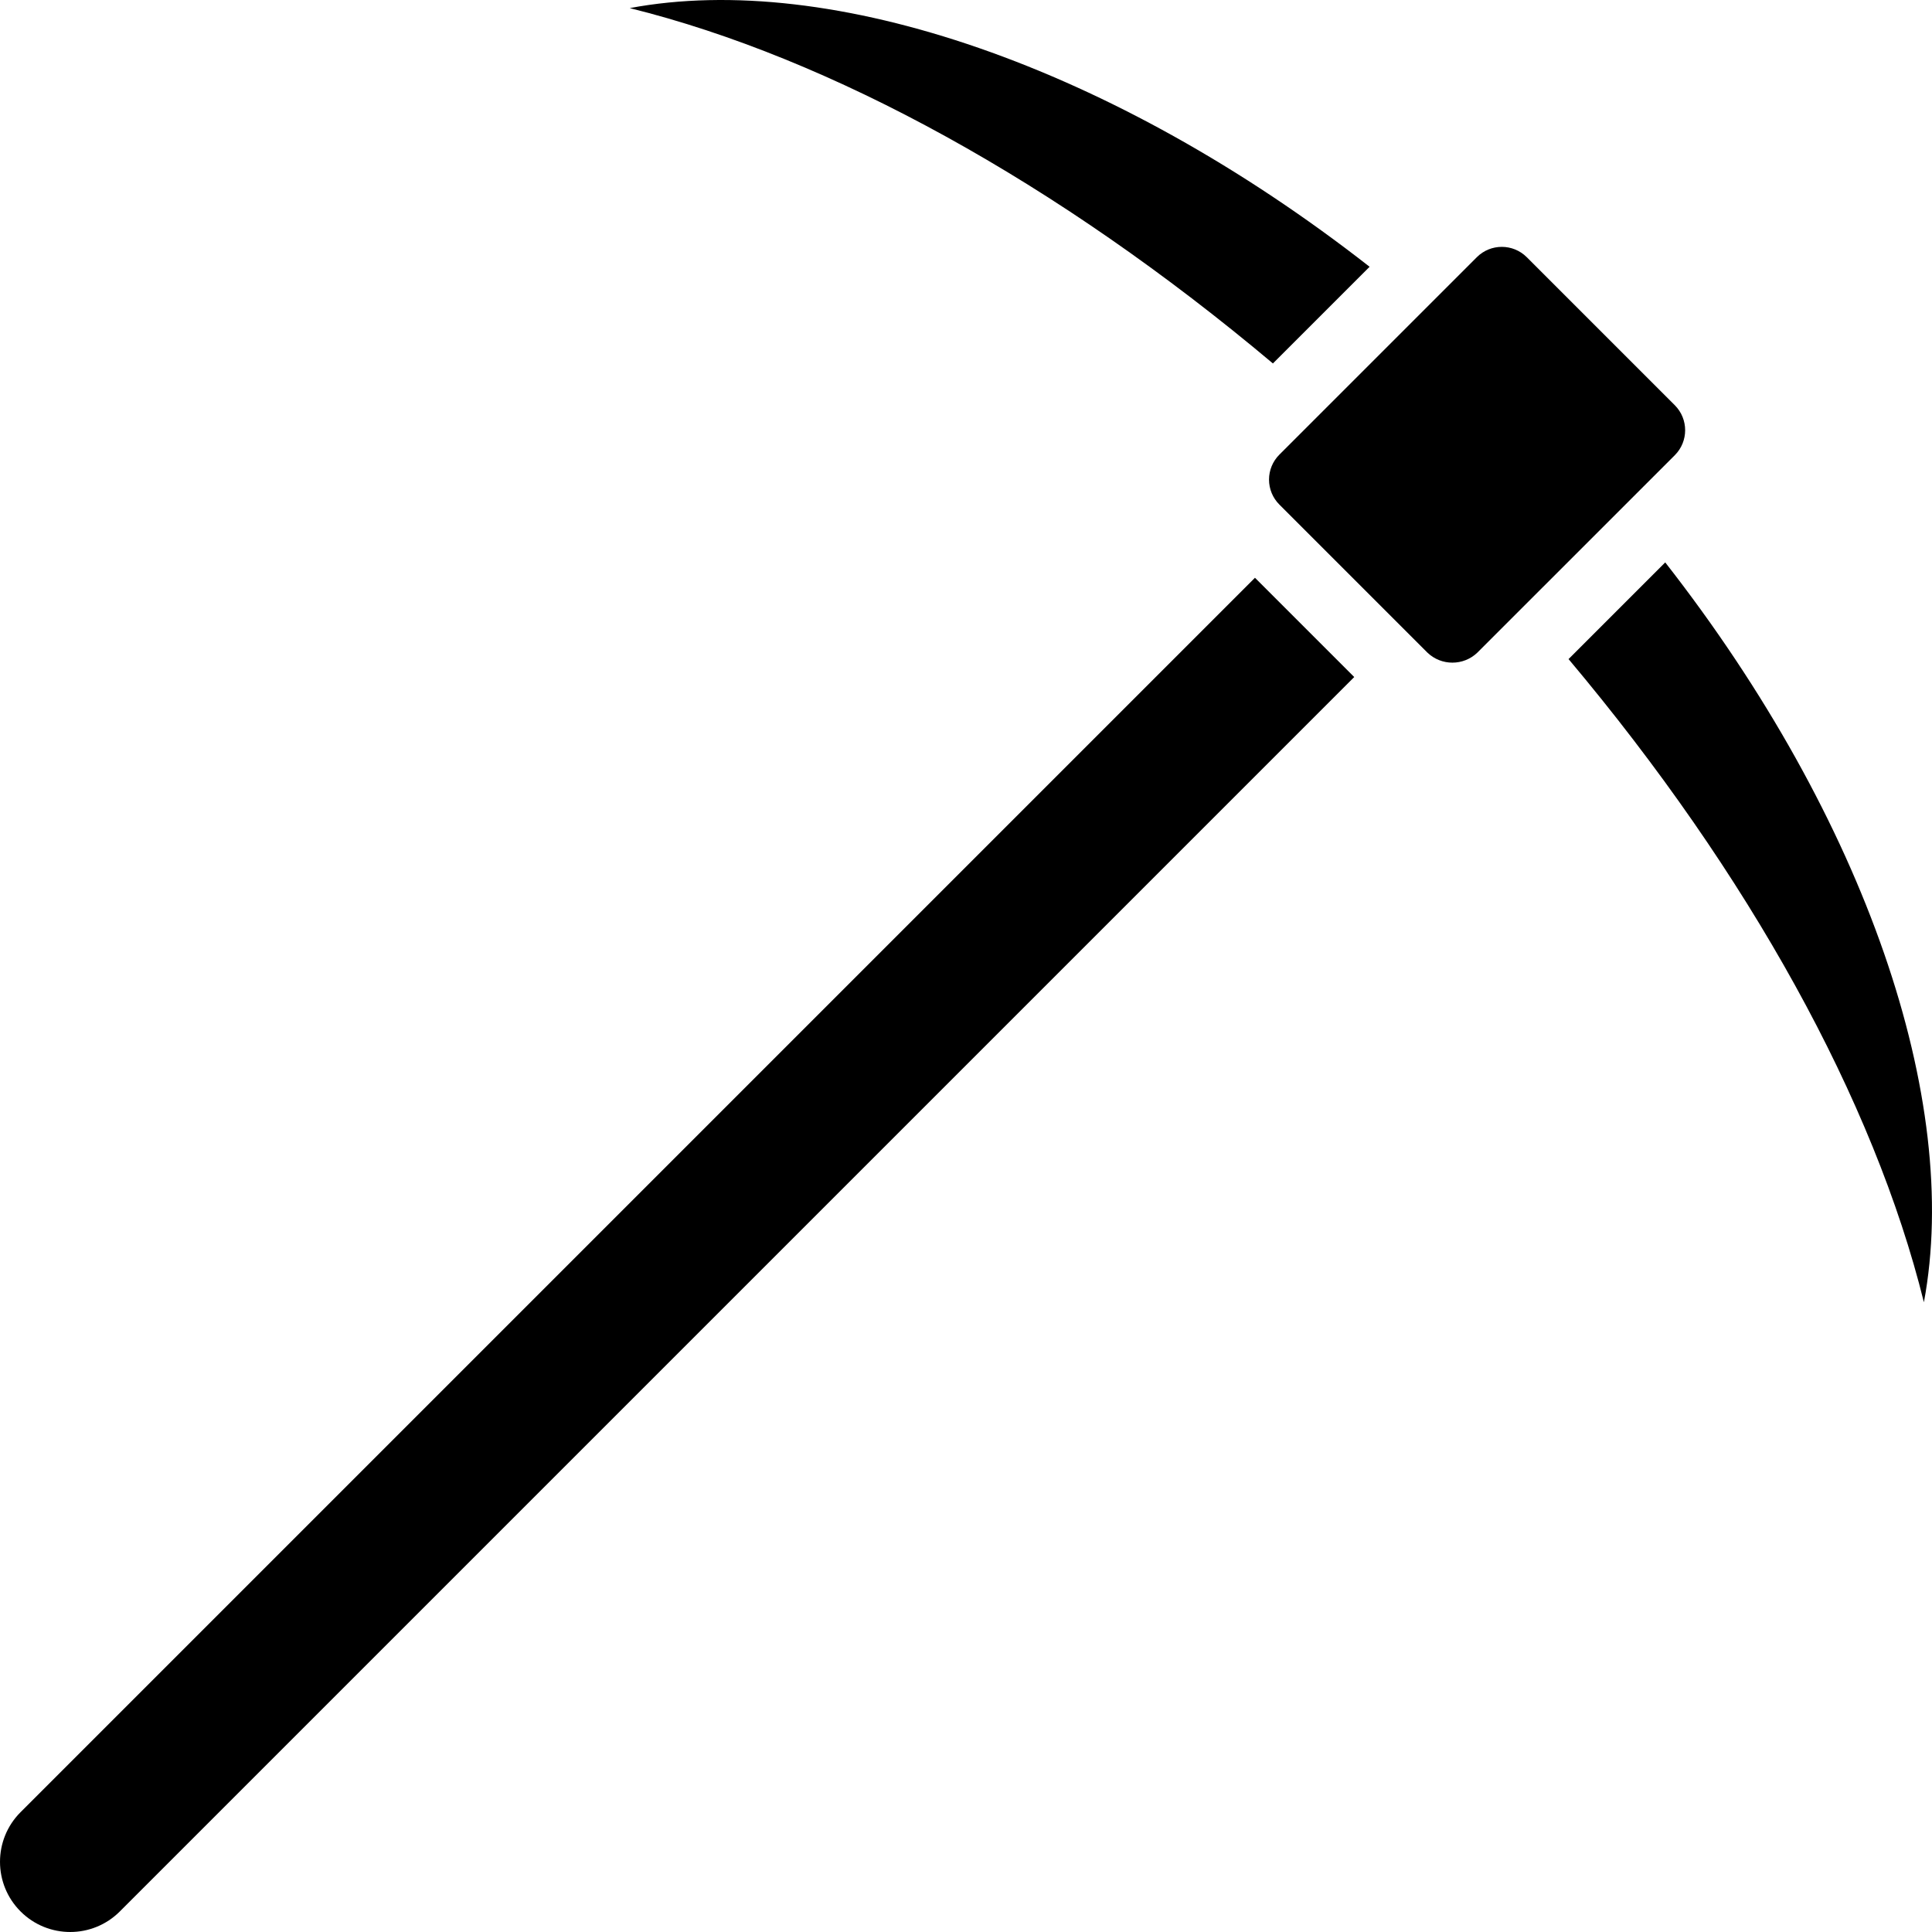 <?xml version="1.0" encoding="iso-8859-1"?>
<!-- Generator: Adobe Illustrator 19.0.0, SVG Export Plug-In . SVG Version: 6.00 Build 0)  -->
<svg version="1.1" id="Capa_1" xmlns="http://www.w3.org/2000/svg" xmlns:xlink="http://www.w3.org/1999/xlink" x="0px" y="0px"
	 viewBox="0 0 511.745 511.745" style="enable-background:new 0 0 511.745 511.745;" xml:space="preserve">
<g>
	<g>
		<g>
			<path d="M362.778,70.663C294.773,17.502,220.181-7.863,166.8,2.146c53.349,13.213,113.394,46.231,170.368,94.123L362.778,70.663z
				"/>
			<path d="M5.448,480.004c-7.261,7.261-7.261,19.034,0,26.295c7.261,7.261,19.034,7.261,26.295,0l326.964-326.964l-26.295-26.295
				L5.448,480.004z"/>
			<path d="M441.083,148.968l-25.607,25.607l0,0c47.891,56.972,80.909,117.015,94.124,170.363
				C519.601,291.554,494.235,216.97,441.083,148.968z"/>
			<path d="M443.627,107.344l-39.223-39.223c-3.655-3.643-9.568-3.643-13.223,0l-52.304,52.304
				c-1.755,1.753-2.741,4.131-2.741,6.612s0.986,4.859,2.741,6.612l39.223,39.223c3.697,3.531,9.517,3.531,13.214,0l52.313-52.304
				C447.27,116.912,447.27,110.999,443.627,107.344z"/>
		</g>
	</g>
</g>
<g>
</g>
<g>
</g>
<g>
</g>
<g>
</g>
<g>
</g>
<g>
</g>
<g>
</g>
<g>
</g>
<g>
</g>
<g>
</g>
<g>
</g>
<g>
</g>
<g>
</g>
<g>
</g>
<g>
</g>
</svg>
